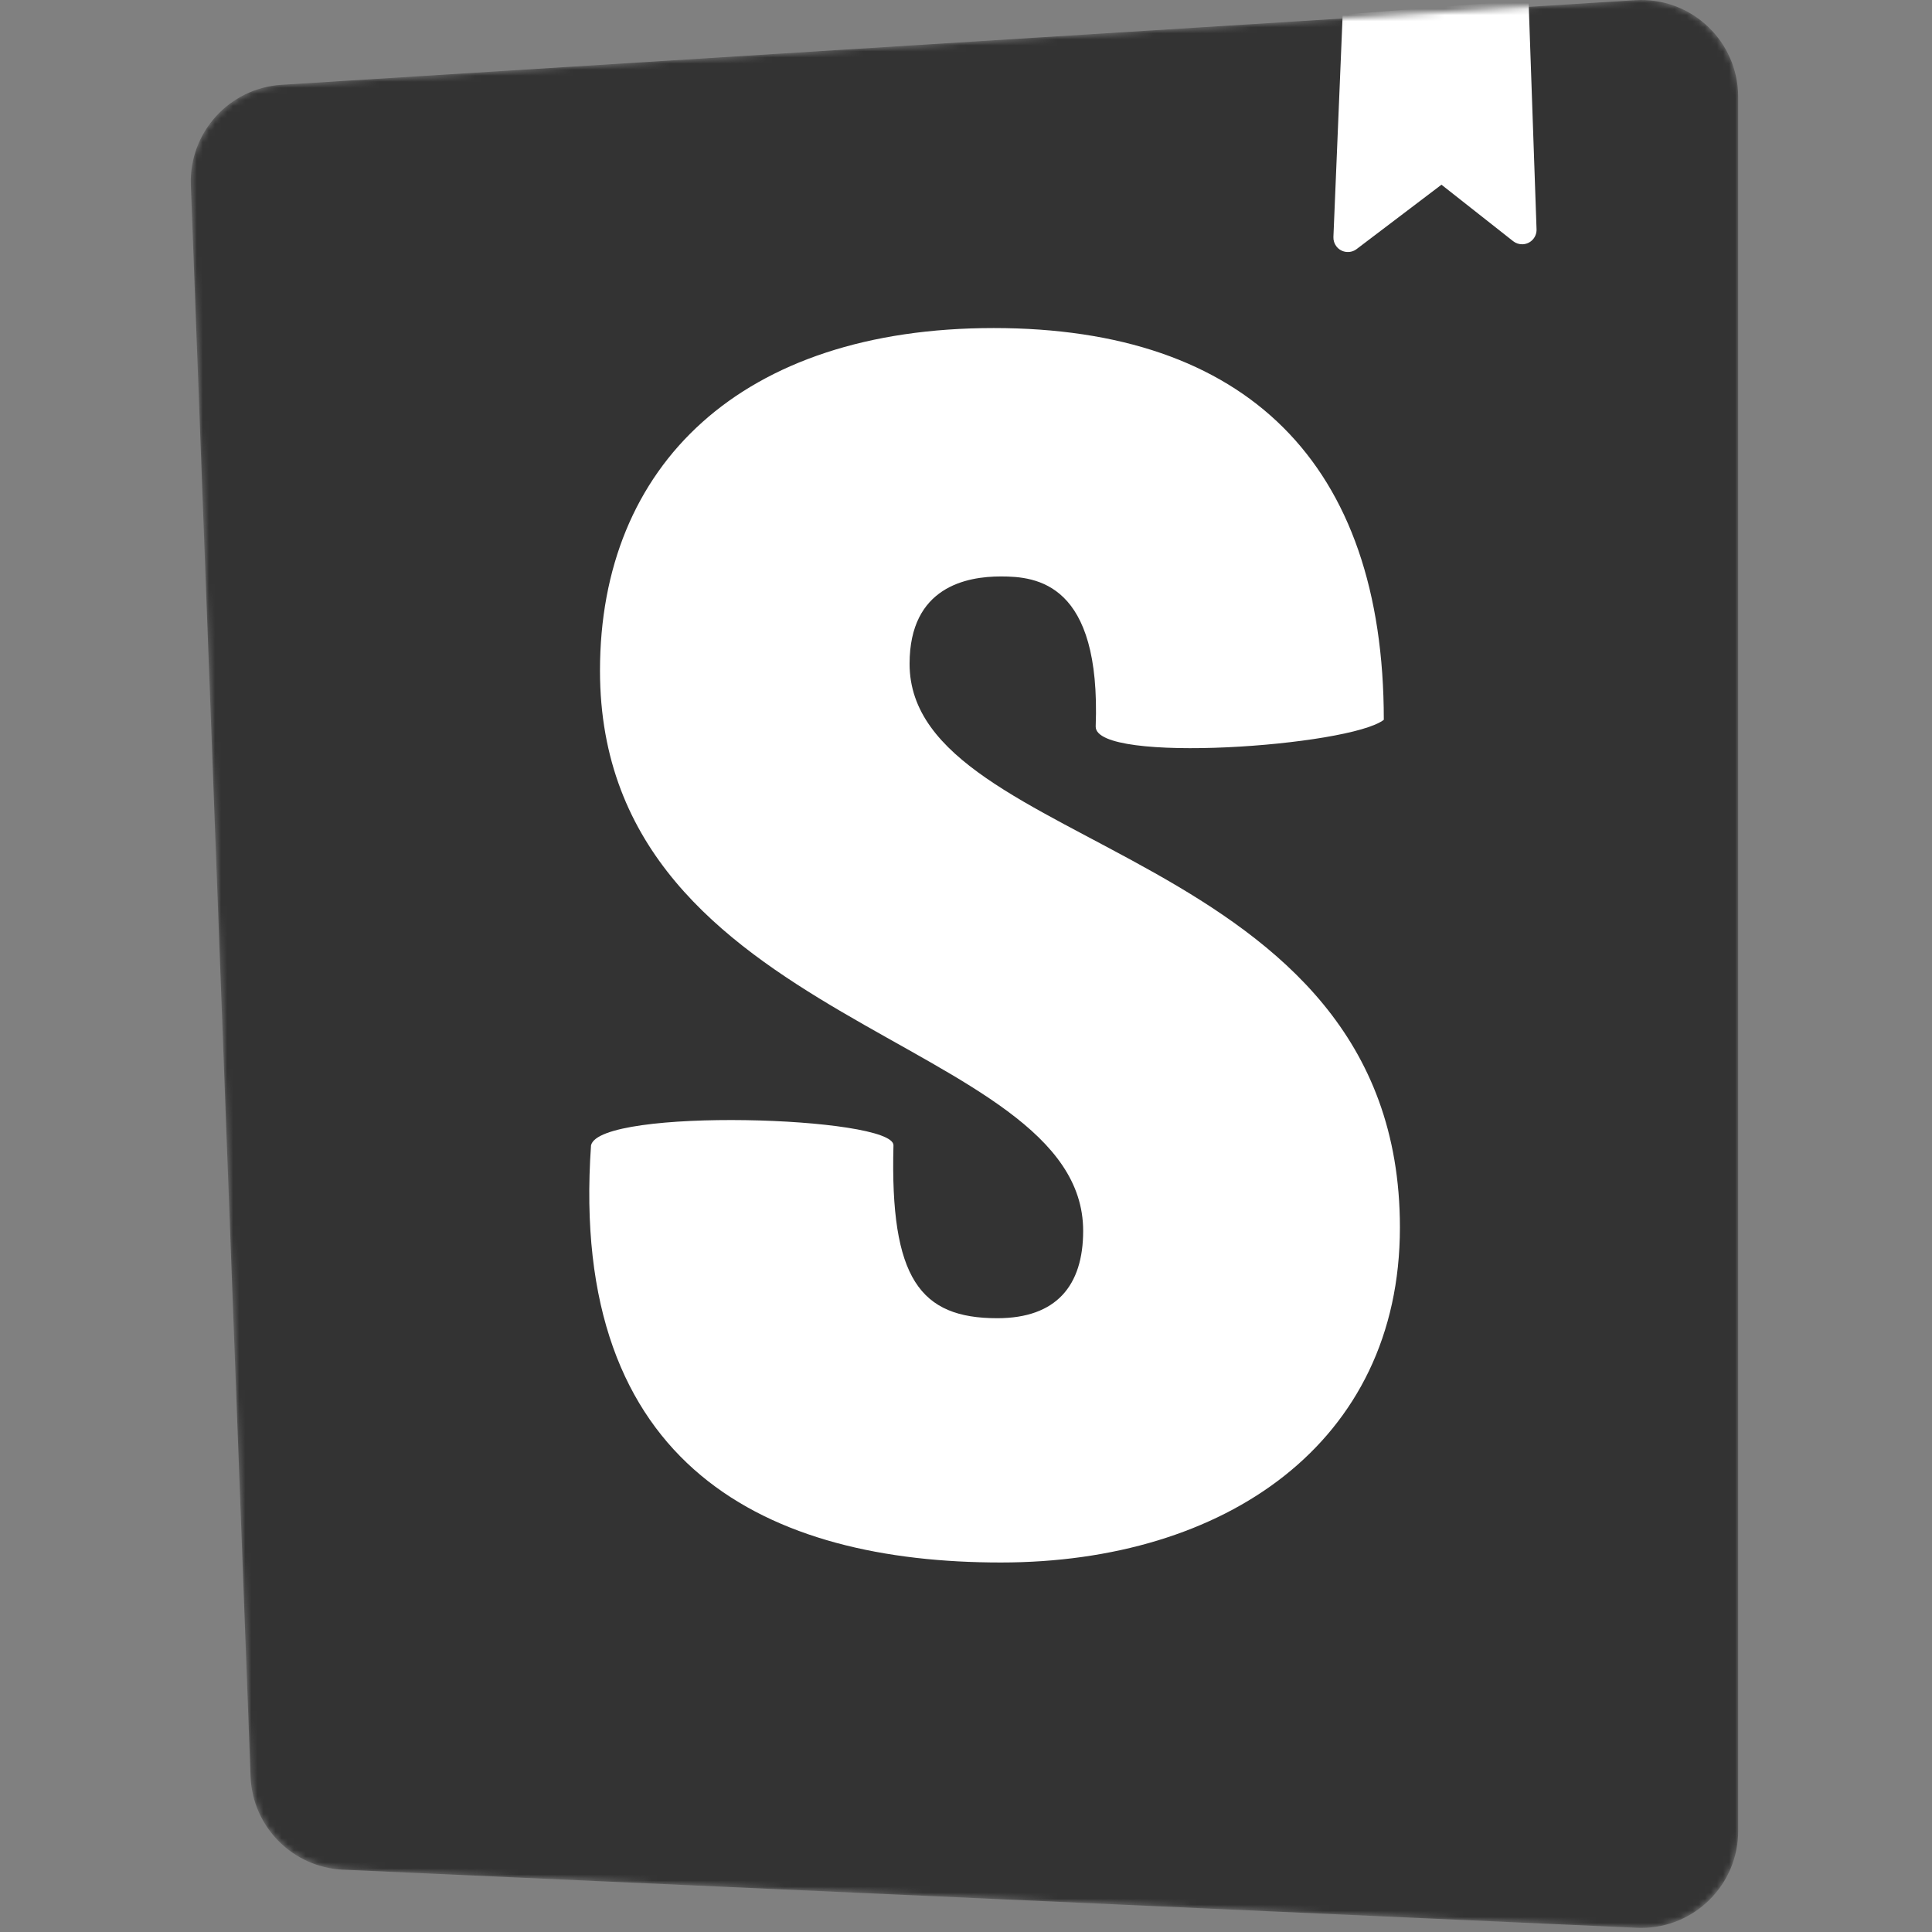 <svg width="319" height="319" viewBox="0 0 319 319" fill="none" xmlns="http://www.w3.org/2000/svg">
<rect x="0" y="0" width="319" height="319" fill="#808080" stroke="none"/>
<mask id="mask0_26_79" style="mask-type:alpha" maskUnits="userSpaceOnUse" x="31" y="0" width="256" height="319">
<path d="M41.373 293.324L31.512 30.573C31.186 21.896 37.84 14.541 46.506 14L269.994 0.032C278.816 -0.52 286.415 6.185 286.966 15.007C286.987 15.339 286.997 15.672 286.997 16.005V302.319C286.997 311.158 279.832 318.323 270.993 318.323C270.753 318.323 270.514 318.318 270.275 318.307L56.648 308.712C48.328 308.339 41.685 301.647 41.373 293.324Z" fill="white"/>
</mask>
<g mask="url(#mask0_26_79)">
<path d="M41.373 293.324L31.512 30.573C31.186 21.896 37.84 14.541 46.506 14L269.994 0.032C278.816 -0.52 286.415 6.185 286.966 15.007C286.987 15.339 286.997 15.672 286.997 16.005V302.319C286.997 311.158 279.832 318.323 270.993 318.323C270.753 318.323 270.514 318.318 270.275 318.307L56.648 308.712C48.328 308.339 41.685 301.647 41.373 293.324Z" fill="#333333"/>
<path d="M220.165 39.127L221.692 2.411L252.384 0L253.706 37.863C253.752 39.181 252.721 40.287 251.403 40.333C250.839 40.352 250.286 40.172 249.842 39.822L238.007 30.498L223.994 41.128C222.943 41.925 221.446 41.719 220.649 40.669C220.313 40.227 220.142 39.681 220.165 39.127ZM180.914 119.98C180.914 126.207 222.856 123.223 228.486 118.849C228.486 76.447 205.734 54.165 164.071 54.165C122.409 54.165 99.066 76.793 99.066 110.736C99.066 169.852 178.845 170.984 178.845 203.229C178.845 212.281 174.413 217.655 164.662 217.655C151.957 217.655 146.933 211.166 147.524 189.103C147.524 184.317 99.066 182.825 97.588 189.103C93.826 242.569 127.136 257.99 165.253 257.99C202.188 257.99 231.145 238.303 231.145 202.664C231.145 139.304 150.184 141.001 150.184 109.605C150.184 96.876 159.639 95.179 165.253 95.179C171.163 95.179 181.8 96.221 180.914 119.98Z" fill="white"/>
</g>
</svg>

